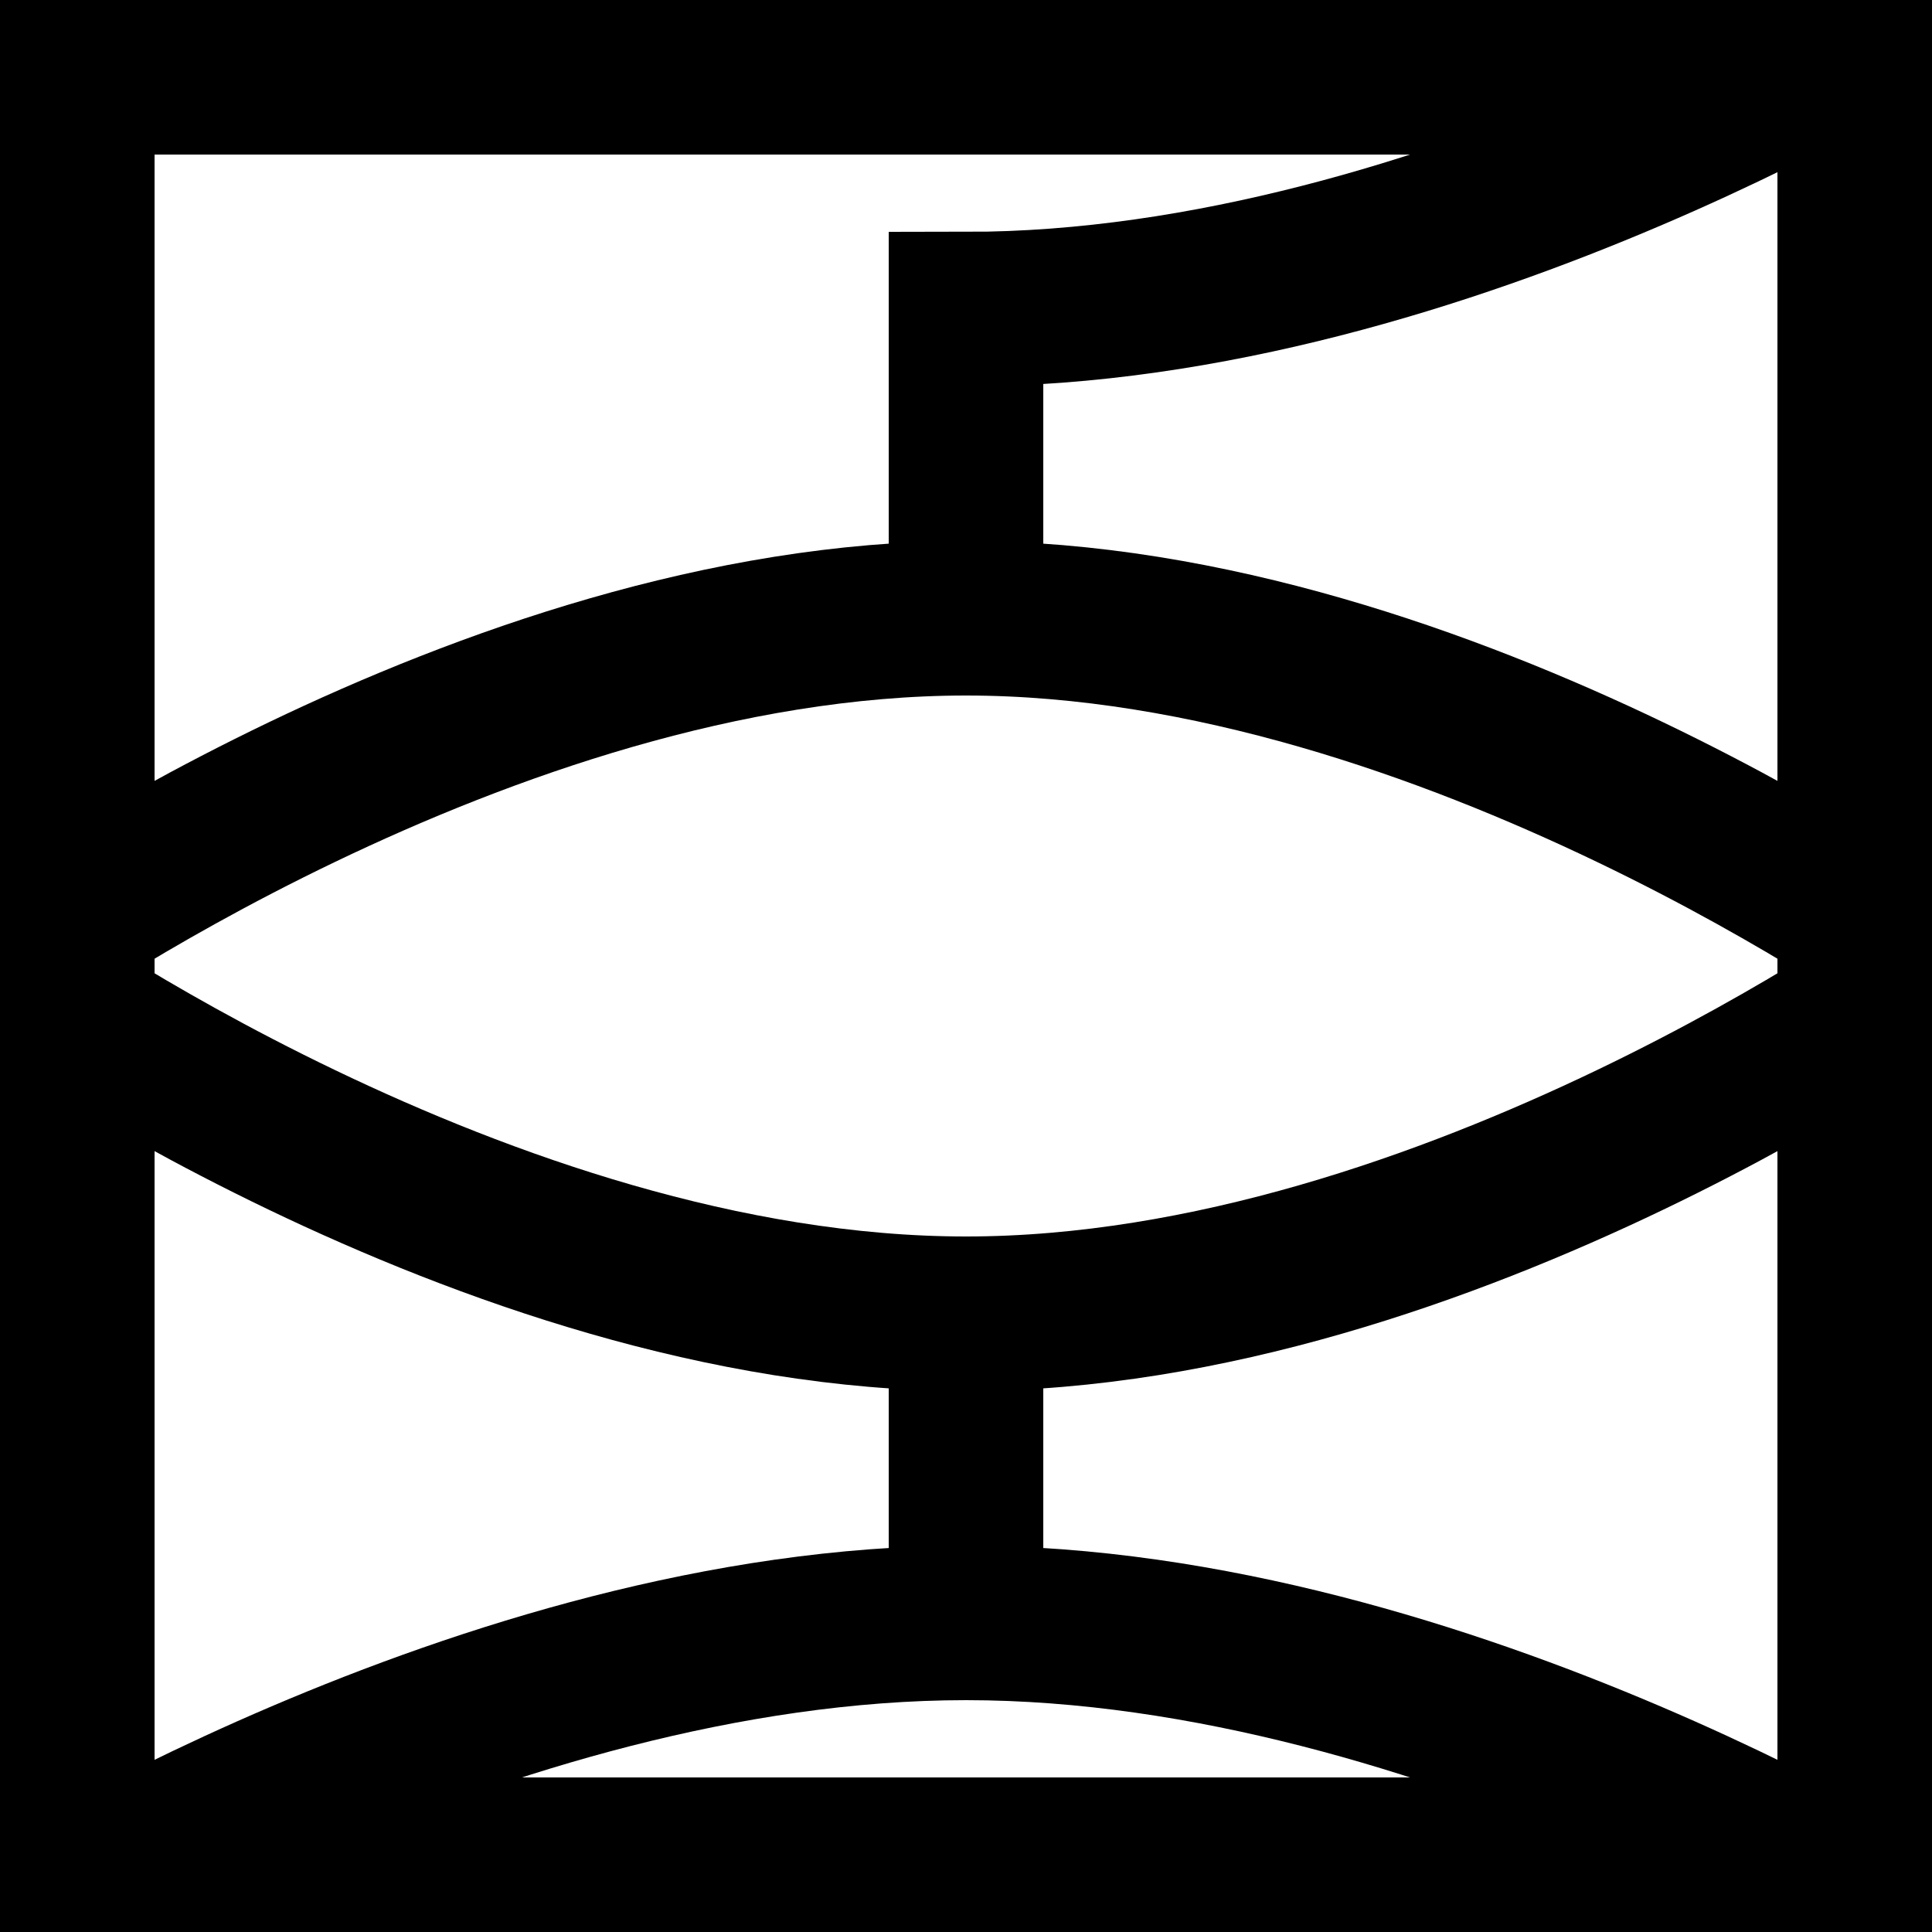 <svg width="100" height="100" version="1.1" xmlns="http://www.w3.org/2000/svg"><rect width="100" height="100"/><rect x="8" y="8" width="84" height="84" ry="0" fill="#fff"/><path d="m100 50s-25-18-50-18-50 18-50 18 25 18 50 18 50-18 50-18zm-50 18v16m-50 16s25-16 50-16 50 16 50 16m-50-68v-16c25 0 50-16 50-16" fill="none" stroke="#000" stroke-width="8"/></svg>
